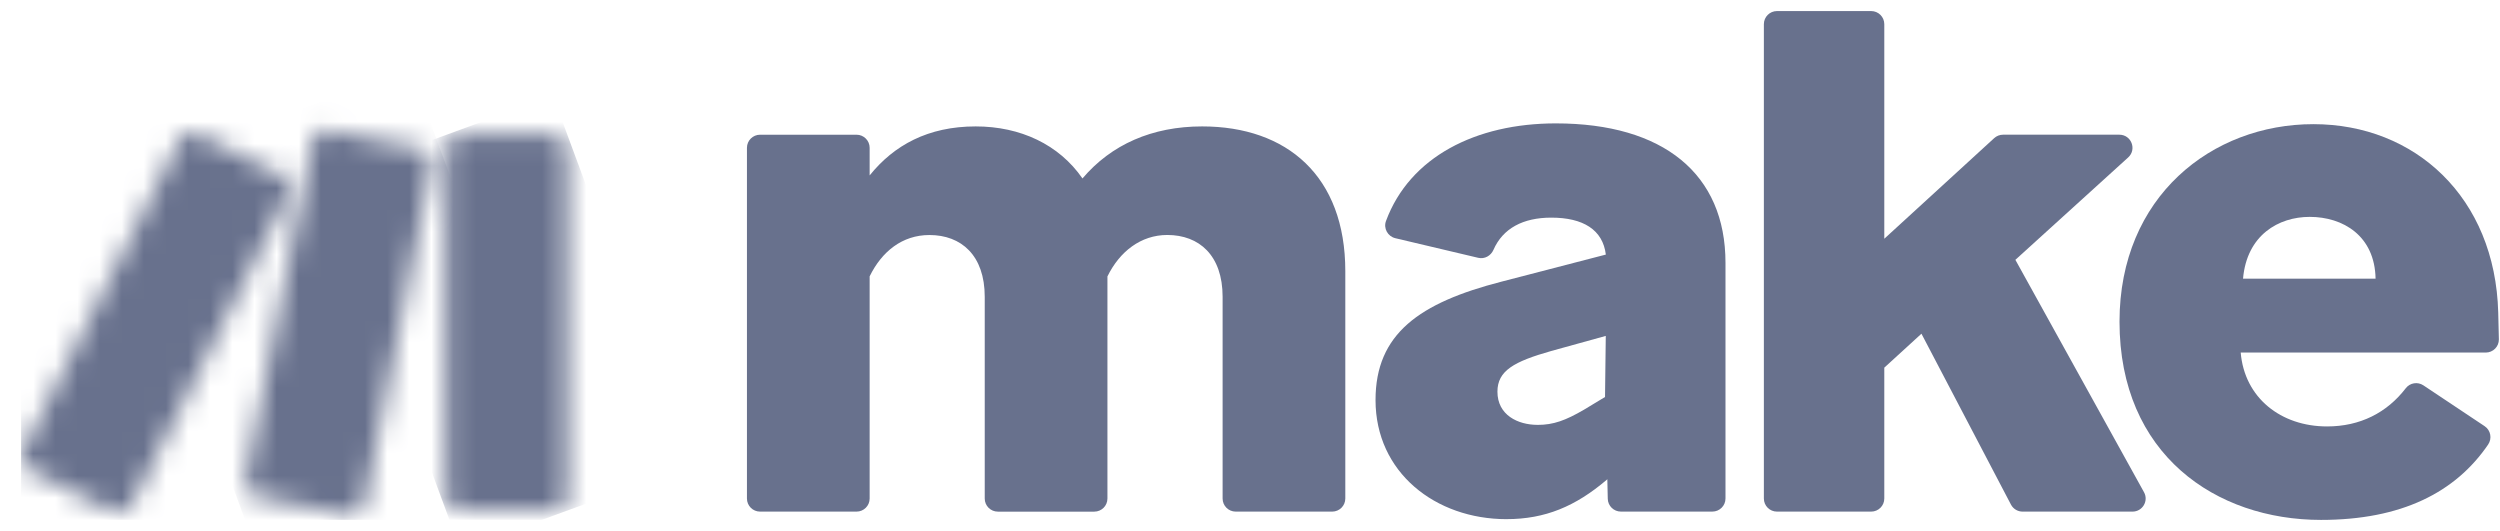 <svg width="113" height="24" viewBox="0 0 113 24" fill="none" xmlns="http://www.w3.org/2000/svg">
<g clip-path="url(#clip0_1311_5981)">
<path d="M39.308 12.494V22.534C39.308 22.86 39.042 23.125 38.715 23.125H34.356C34.027 23.125 33.762 22.86 33.762 22.534V6.68C33.762 6.354 34.028 6.089 34.356 6.089H38.715C39.042 6.089 39.308 6.354 39.308 6.68V7.929C40.404 6.567 41.944 5.714 44.101 5.714C46.121 5.714 47.867 6.532 48.928 8.066C50.229 6.532 52.078 5.714 54.338 5.714C58.173 5.714 60.808 7.963 60.808 12.256V22.534C60.808 22.86 60.542 23.125 60.214 23.125H55.855C55.527 23.125 55.262 22.86 55.262 22.534V13.415C55.262 11.541 54.201 10.621 52.762 10.621C51.564 10.621 50.605 11.372 50.056 12.495V22.535C50.056 22.861 49.79 23.126 49.462 23.126H45.104C44.775 23.126 44.51 22.861 44.51 22.535V13.416C44.51 11.542 43.449 10.623 42.01 10.623C40.778 10.623 39.853 11.373 39.305 12.497" fill="#68718D"/>
<path d="M68.098 23.466C64.88 23.466 62.174 21.353 62.174 18.082C62.174 15.085 64.16 13.687 67.858 12.733L72.584 11.507C72.447 10.383 71.556 9.837 70.118 9.837C68.844 9.837 67.928 10.322 67.505 11.292C67.387 11.562 67.104 11.722 66.815 11.653L63.07 10.767C62.725 10.685 62.523 10.319 62.647 9.988C63.721 7.093 66.708 5.577 70.322 5.577C75.184 5.577 77.992 7.86 77.992 11.88V22.533C77.992 22.86 77.725 23.124 77.398 23.124H73.265C72.943 23.124 72.679 22.867 72.671 22.547L72.651 21.659L72.617 21.693C71.213 22.885 69.844 23.465 68.097 23.465M69.5 19.205C70.219 19.205 70.766 19.001 71.589 18.523L72.547 17.944L72.581 15.183L70.115 15.865C68.438 16.342 67.684 16.752 67.684 17.705C67.684 18.761 68.608 19.204 69.499 19.204" fill="#68718D"/>
<path d="M86.848 15.085L85.17 16.618V22.534C85.17 22.861 84.904 23.125 84.576 23.125H80.32C79.992 23.125 79.727 22.86 79.727 22.534V1.091C79.727 0.765 79.993 0.5 80.32 0.5H84.576C84.904 0.5 85.17 0.765 85.17 1.091V10.791L90.136 6.245C90.245 6.145 90.39 6.088 90.538 6.088H95.793C96.336 6.088 96.594 6.752 96.194 7.116L91.095 11.744L96.909 22.248C97.128 22.642 96.841 23.125 96.389 23.125H91.421C91.201 23.125 90.996 23.002 90.895 22.807L86.849 15.083L86.848 15.085Z" fill="#68718D"/>
<path d="M104.909 23.5C100.15 23.5 95.802 20.536 95.802 14.539C95.802 8.883 99.979 5.612 104.566 5.612C109.154 5.612 112.784 8.917 112.92 14.13C112.935 14.681 112.944 15.064 112.949 15.337C112.954 15.668 112.686 15.936 112.355 15.936H101.28C101.451 17.98 103.094 19.275 105.183 19.275C106.669 19.275 107.887 18.66 108.741 17.548C108.93 17.302 109.279 17.245 109.538 17.418L112.304 19.262C112.581 19.446 112.65 19.82 112.463 20.094C110.981 22.265 108.537 23.5 104.91 23.5M101.384 12.597H107.376C107.342 10.655 105.904 9.803 104.398 9.803C102.994 9.803 101.556 10.622 101.385 12.597" fill="#68718D"/>
<mask id="mask0_1311_5981" style="mask-type:luminance" maskUnits="userSpaceOnUse" x="20" y="6" width="6" height="18">
<path d="M20.751 6.099H25.05C25.378 6.099 25.644 6.365 25.644 6.69V22.485C25.644 22.81 25.378 23.076 25.05 23.076H20.751C20.424 23.076 20.157 22.81 20.157 22.485V6.69C20.157 6.365 20.424 6.099 20.751 6.099Z" fill="white"/>
</mask>
<g mask="url(#mask0_1311_5981)">
<path d="M24.99 4.326L14.622 8.131L20.816 24.848L31.184 21.043L24.99 4.326Z" fill="#68718D"/>
</g>
<mask id="mask1_1311_5981" style="mask-type:luminance" maskUnits="userSpaceOnUse" x="0" y="5" width="14" height="19">
<path d="M8.14 6.308L1.014 20.42C0.866 20.712 0.984 21.067 1.278 21.213L5.119 23.134C5.412 23.28 5.768 23.163 5.916 22.871L13.042 8.759C13.189 8.467 13.071 8.112 12.778 7.966L8.937 6.045C8.851 6.002 8.761 5.982 8.67 5.982C8.454 5.982 8.244 6.101 8.14 6.308Z" fill="white"/>
</mask>
<g mask="url(#mask1_1311_5981)">
<path d="M11.249 1.516L-5.466 8.708L2.806 27.75L19.522 20.558L11.249 1.516Z" fill="#68718D"/>
</g>
<mask id="mask2_1311_5981" style="mask-type:luminance" maskUnits="userSpaceOnUse" x="11" y="5" width="9" height="19">
<path d="M14.134 6.358L11.085 21.741C11.021 22.061 11.229 22.37 11.551 22.434L15.765 23.28C16.087 23.345 16.402 23.136 16.465 22.816L19.515 7.433C19.578 7.114 19.37 6.804 19.049 6.74L14.835 5.894C14.795 5.886 14.756 5.882 14.717 5.882C14.439 5.882 14.19 6.077 14.134 6.358Z" fill="white"/>
</mask>
<g mask="url(#mask2_1311_5981)">
<path d="M18.557 3.122L5.333 7.967L12.044 26.108L25.268 21.263L18.557 3.122Z" fill="#68718D"/>
</g>
</g>
<defs>
<clipPath id="clip0_1311_5981">
<rect width="112" height="23" fill="white" transform="translate(0.951 0.5)"/>
</clipPath>
</defs>
</svg>
